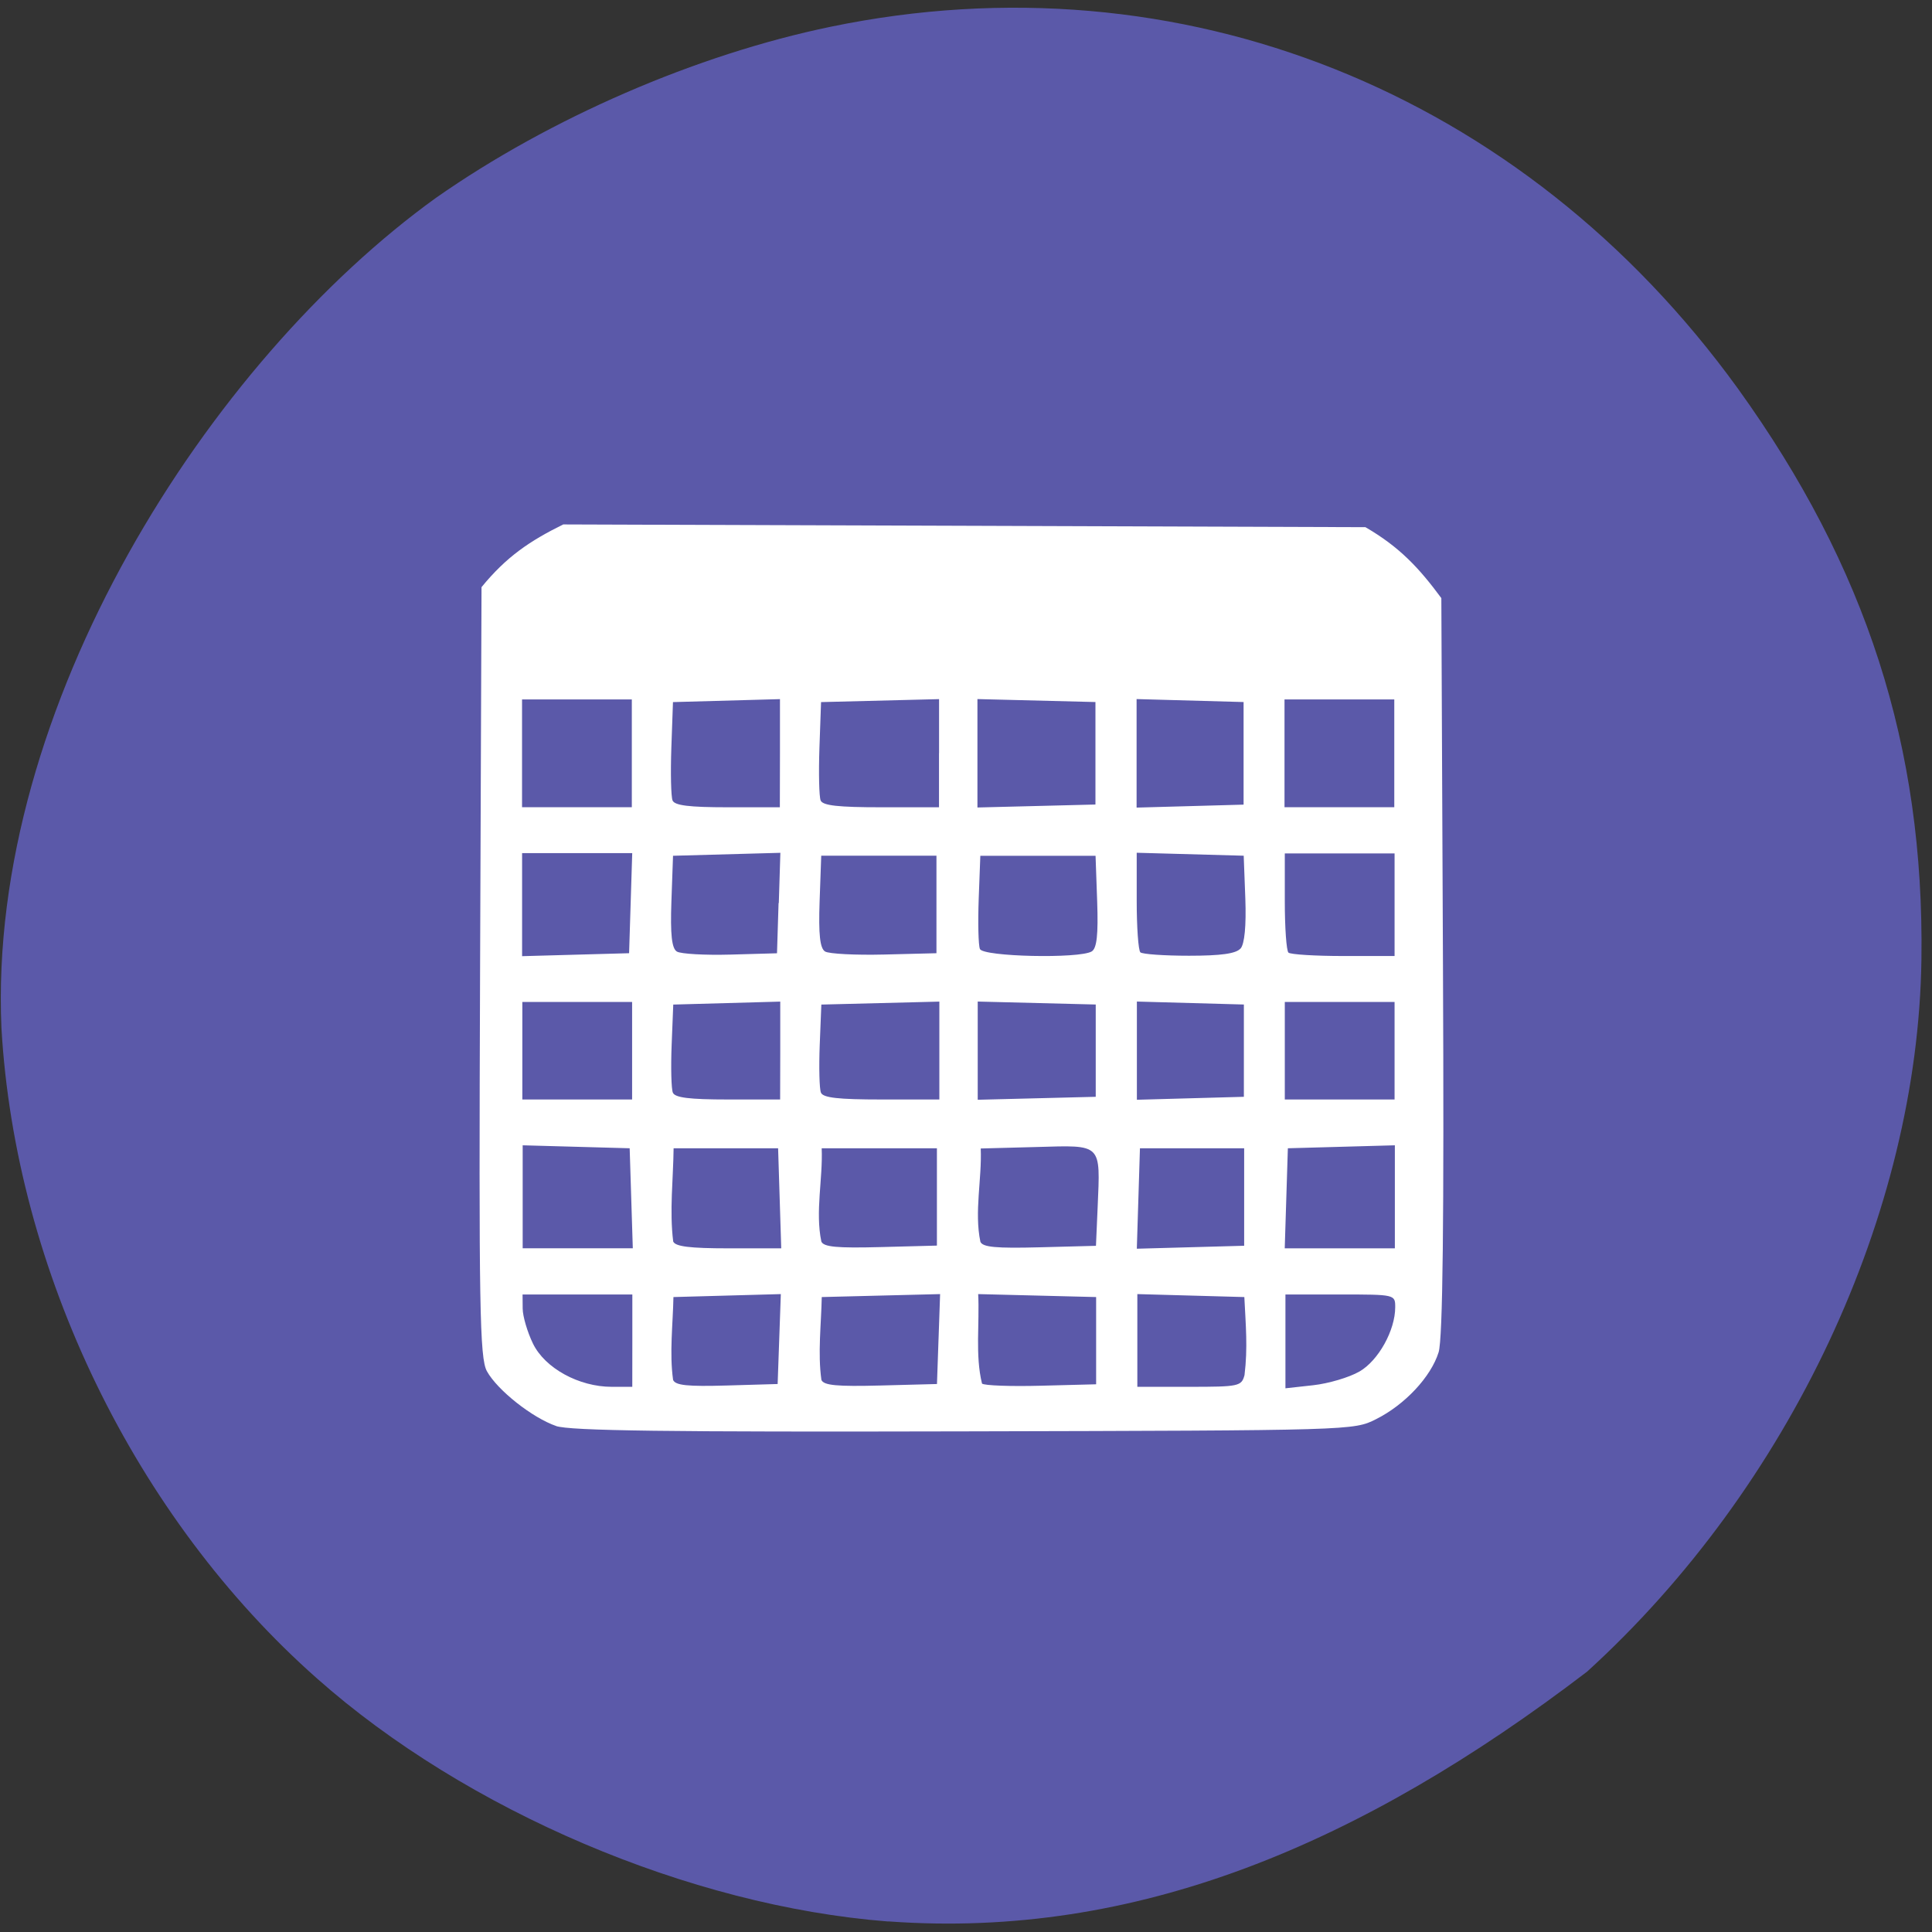 <svg xmlns="http://www.w3.org/2000/svg" viewBox="0 0 256 256"><rect x="0" y="0" width="256" height="256" fill="#333333" stroke="none"/><path d="m 117.6 254.6 c -26.2 -2.05 -55.82 -14.66 -75.6 -32.2 -24.1 -21.31 -39.96 -53.99 -41.81 -86.2 -1.85 -42.55 27.48 -88.3 57.6 -110 15.1 -10.57 34.49 -18.98 52.3 -22.66 c 46.3 -9.58 91.7 8.56 120.2 47.96 17 23.62 24.69 47.4 24.31 75.6 -0.46 33.77 -17.47 69.98 -44.3 94.4 -30.1 22.99 -59.87 35.46 -92.5 33.1" style="fill:#5b59a9"/><path d="m 92.9 225.4 c -4.13 -1.49 -10.17 -6.53 -11.99 -10 -1.25 -2.38 -1.4 -11.76 -1.18 -72.81 l 0.25 -70.1 c 4.31 -5.57 8.33 -8.42 14.1 -11.43 l 69.2 0.25 l 69.2 0.25 c 5.93 3.63 9.28 7.47 13.1 12.93 l 0.28 66.95 c 0.2 46.54 -0.03 68 -0.75 70.5 -1.32 4.48 -5.82 9.57 -10.8 12.2 -3.87 2.05 -3.9 2.05 -71.1 2.22 -51.2 0.13 -67.97 -0.1 -70.4 -0.98 z m 13.1 -15.57 v -8.42 h -9.47 h -9.47 l 0.02 2.57 c 0.01 1.41 0.81 4.29 1.78 6.39 2.06 4.47 7.92 7.87 13.58 7.87 h 3.55 z m 25.63 -8.49 l -9.27 0.27 l -9.27 0.27 c -0.09 5 -0.71 10.19 -0.06 15.1 0.39 1 2.49 1.23 9.27 1.02 l 8.77 -0.27 c 0.18 -5.48 0.37 -10.96 0.55 -16.44 z m 27.2 8.22 l 0.27 -8.22 l -10.21 0.27 l -10.21 0.27 c -0.09 5 -0.71 10.19 -0.06 15.1 0.39 1 2.65 1.23 10.22 1.02 l 9.72 -0.27 c 0.09 -2.74 0.18 -5.48 0.27 -8.22 z m 27.2 -7.68 l -10.18 -0.27 l -10.18 -0.27 c 0.26 5.34 -0.54 11.17 0.66 16.31 0.36 0.36 4.94 0.54 10.18 0.39 l 9.51 -0.26 c 0 -5.3 0 -10.6 0 -15.9 z m 25.59 14.23 c 0.58 -5 0.21 -9.1 -0.03 -14.23 l -9.23 -0.27 l -9.23 -0.27 c 0 5.63 0 11.27 0 16.9 h 8.97 c 8.55 0 9 -0.1 9.52 -2.13 z m 19.82 -0.65 c 3.28 -2 6.18 -7.51 6.18 -11.73 0 -2.31 -0.02 -2.32 -9.47 -2.32 h -9.47 c 0 5.7 0 11.4 0 17.1 l 4.8 -0.56 c 2.64 -0.31 6.22 -1.43 7.95 -2.49 z m -125.9 -40.7 l -9.23 -0.27 l -9.23 -0.27 c 0 6.26 0 12.52 0 18.77 h 9.5 h 9.5 c -0.18 -6.08 -0.36 -12.16 -0.54 -18.24 z m 25.56 0 h -8.99 h -8.99 c -0.06 5.63 -0.73 11.42 -0.07 16.99 0.36 0.92 2.87 1.25 9.54 1.25 h 9.1 c -0.18 -6.08 -0.36 -12.16 -0.54 -18.24 z m 27.45 0 h -9.94 h -9.94 c 0.22 5.57 -1.14 11.55 -0.06 17 0.39 0.99 2.68 1.22 10.22 1.01 l 9.72 -0.27 c 0 -5.92 0 -11.85 0 -17.77 z m 27.73 10.77 c 0.47 -11.73 0.84 -11.34 -10.49 -11 l -9.68 0.27 c 0.22 5.57 -1.14 11.55 -0.06 17 0.39 0.99 2.68 1.22 10.22 1.01 l 9.72 -0.27 z m 25.28 -10.77 h -8.99 h -8.99 c -0.18 6.1 -0.36 12.2 -0.54 18.31 l 9.26 -0.27 l 9.26 -0.27 c 0 -5.92 0 -11.85 0 -17.77 z m 26 -0.54 l -9.23 0.27 l -9.23 0.27 c -0.18 6.08 -0.36 12.16 -0.54 18.24 h 9.5 h 9.5 c 0 -6.26 0 -12.52 0 -18.77 z m -131.6 -17.24 v -8.89 h -9.47 h -9.47 v 8.89 v 8.89 h 9.47 h 9.47 z m 25.56 -0.03 v -8.92 l -9.23 0.27 l -9.23 0.27 l -0.28 7.4 c -0.15 4.07 -0.06 7.96 0.21 8.65 0.36 0.92 2.85 1.25 9.51 1.25 h 9 z m 27.45 0 v -8.92 l -10.18 0.27 l -10.18 0.27 l -0.28 7.4 c -0.15 4.07 -0.06 7.96 0.21 8.65 0.36 0.94 3 1.25 10.46 1.25 h 9.97 v -8.92 z m 26.98 0.03 v -8.42 l -10.18 -0.27 l -10.18 -0.27 v 8.95 v 8.95 l 10.18 -0.27 l 10.18 -0.27 z m 25.56 0 v -8.42 l -9.23 -0.27 l -9.23 -0.27 v 8.95 v 8.95 l 9.23 -0.27 l 9.23 -0.27 z m 26 0 v -8.89 h -9.47 h -9.47 v 8.89 v 8.89 h 9.47 h 9.47 z m -131.8 -26.89 l 0.27 -9.12 h -9.5 h -9.5 v 9.39 v 9.39 l 9.23 -0.27 l 9.23 -0.27 z m 25.56 -0.03 l 0.27 -9.15 l -9.26 0.27 l -9.26 0.27 l -0.28 8.34 c -0.2 6 0.06 8.56 0.95 9.12 0.67 0.43 4.84 0.68 9.27 0.55 l 8 -0.24 l 0.27 -9.15 z m 27.2 0.27 v -8.89 h -9.94 h -9.94 l -0.28 8.34 c -0.2 6 0.06 8.56 0.95 9.12 0.67 0.43 5.27 0.68 10.22 0.55 l 8.99 -0.24 z m 26.78 8.56 c 0.89 -0.56 1.15 -3.06 0.95 -9.1 l -0.28 -8.34 h -9.94 h -9.94 l -0.28 7.87 c -0.15 4.33 -0.06 8.43 0.21 9.12 0.55 1.41 17.1 1.8 19.28 0.45 z m 25.68 -0.52 c 0.7 -0.83 1 -4.17 0.83 -9.12 l -0.28 -7.81 l -9.23 -0.27 l -9.23 -0.27 v 8.76 c 0 4.82 0.28 9 0.63 9.39 0.35 0.34 4.13 0.62 8.4 0.62 5.52 0 8.09 -0.38 8.87 -1.31 z m 26.58 -8 v -9.35 h -9.47 h -9.47 v 8.73 c 0 4.8 0.28 9 0.63 9.35 0.35 0.34 4.61 0.62 9.47 0.62 h 8.84 z m -131.6 -27.59 v -9.82 h -9.47 h -9.47 v 9.82 v 9.82 h 9.47 h 9.47 z m 25.56 -0.03 v -9.85 l -9.23 0.27 l -9.23 0.27 l -0.28 8.34 c -0.15 4.59 -0.06 8.9 0.21 9.59 0.35 0.91 2.87 1.24 9.51 1.24 h 9 z m 27.45 0 v -9.85 l -10.18 0.27 l -10.18 0.27 l -0.28 8.34 c -0.15 4.59 -0.06 8.9 0.21 9.59 0.36 0.93 3.03 1.24 10.45 1.24 h 9.97 v -9.85 z m 26.98 0.03 v -9.35 l -10.18 -0.27 l -10.18 -0.27 v 9.88 v 9.88 l 10.18 -0.27 l 10.18 -0.27 v -9.35 z m 25.56 0 v -9.35 l -9.23 -0.27 l -9.23 -0.27 v 9.89 v 9.89 l 9.23 -0.27 l 9.23 -0.27 v -9.35 z m 26 0 v -9.82 h -9.47 h -9.47 v 9.82 v 9.82 h 9.47 h 9.47 z" transform="matrix(0.768 0 0 0.727 2.38 25.1)" style="fill:#fff"/></svg>